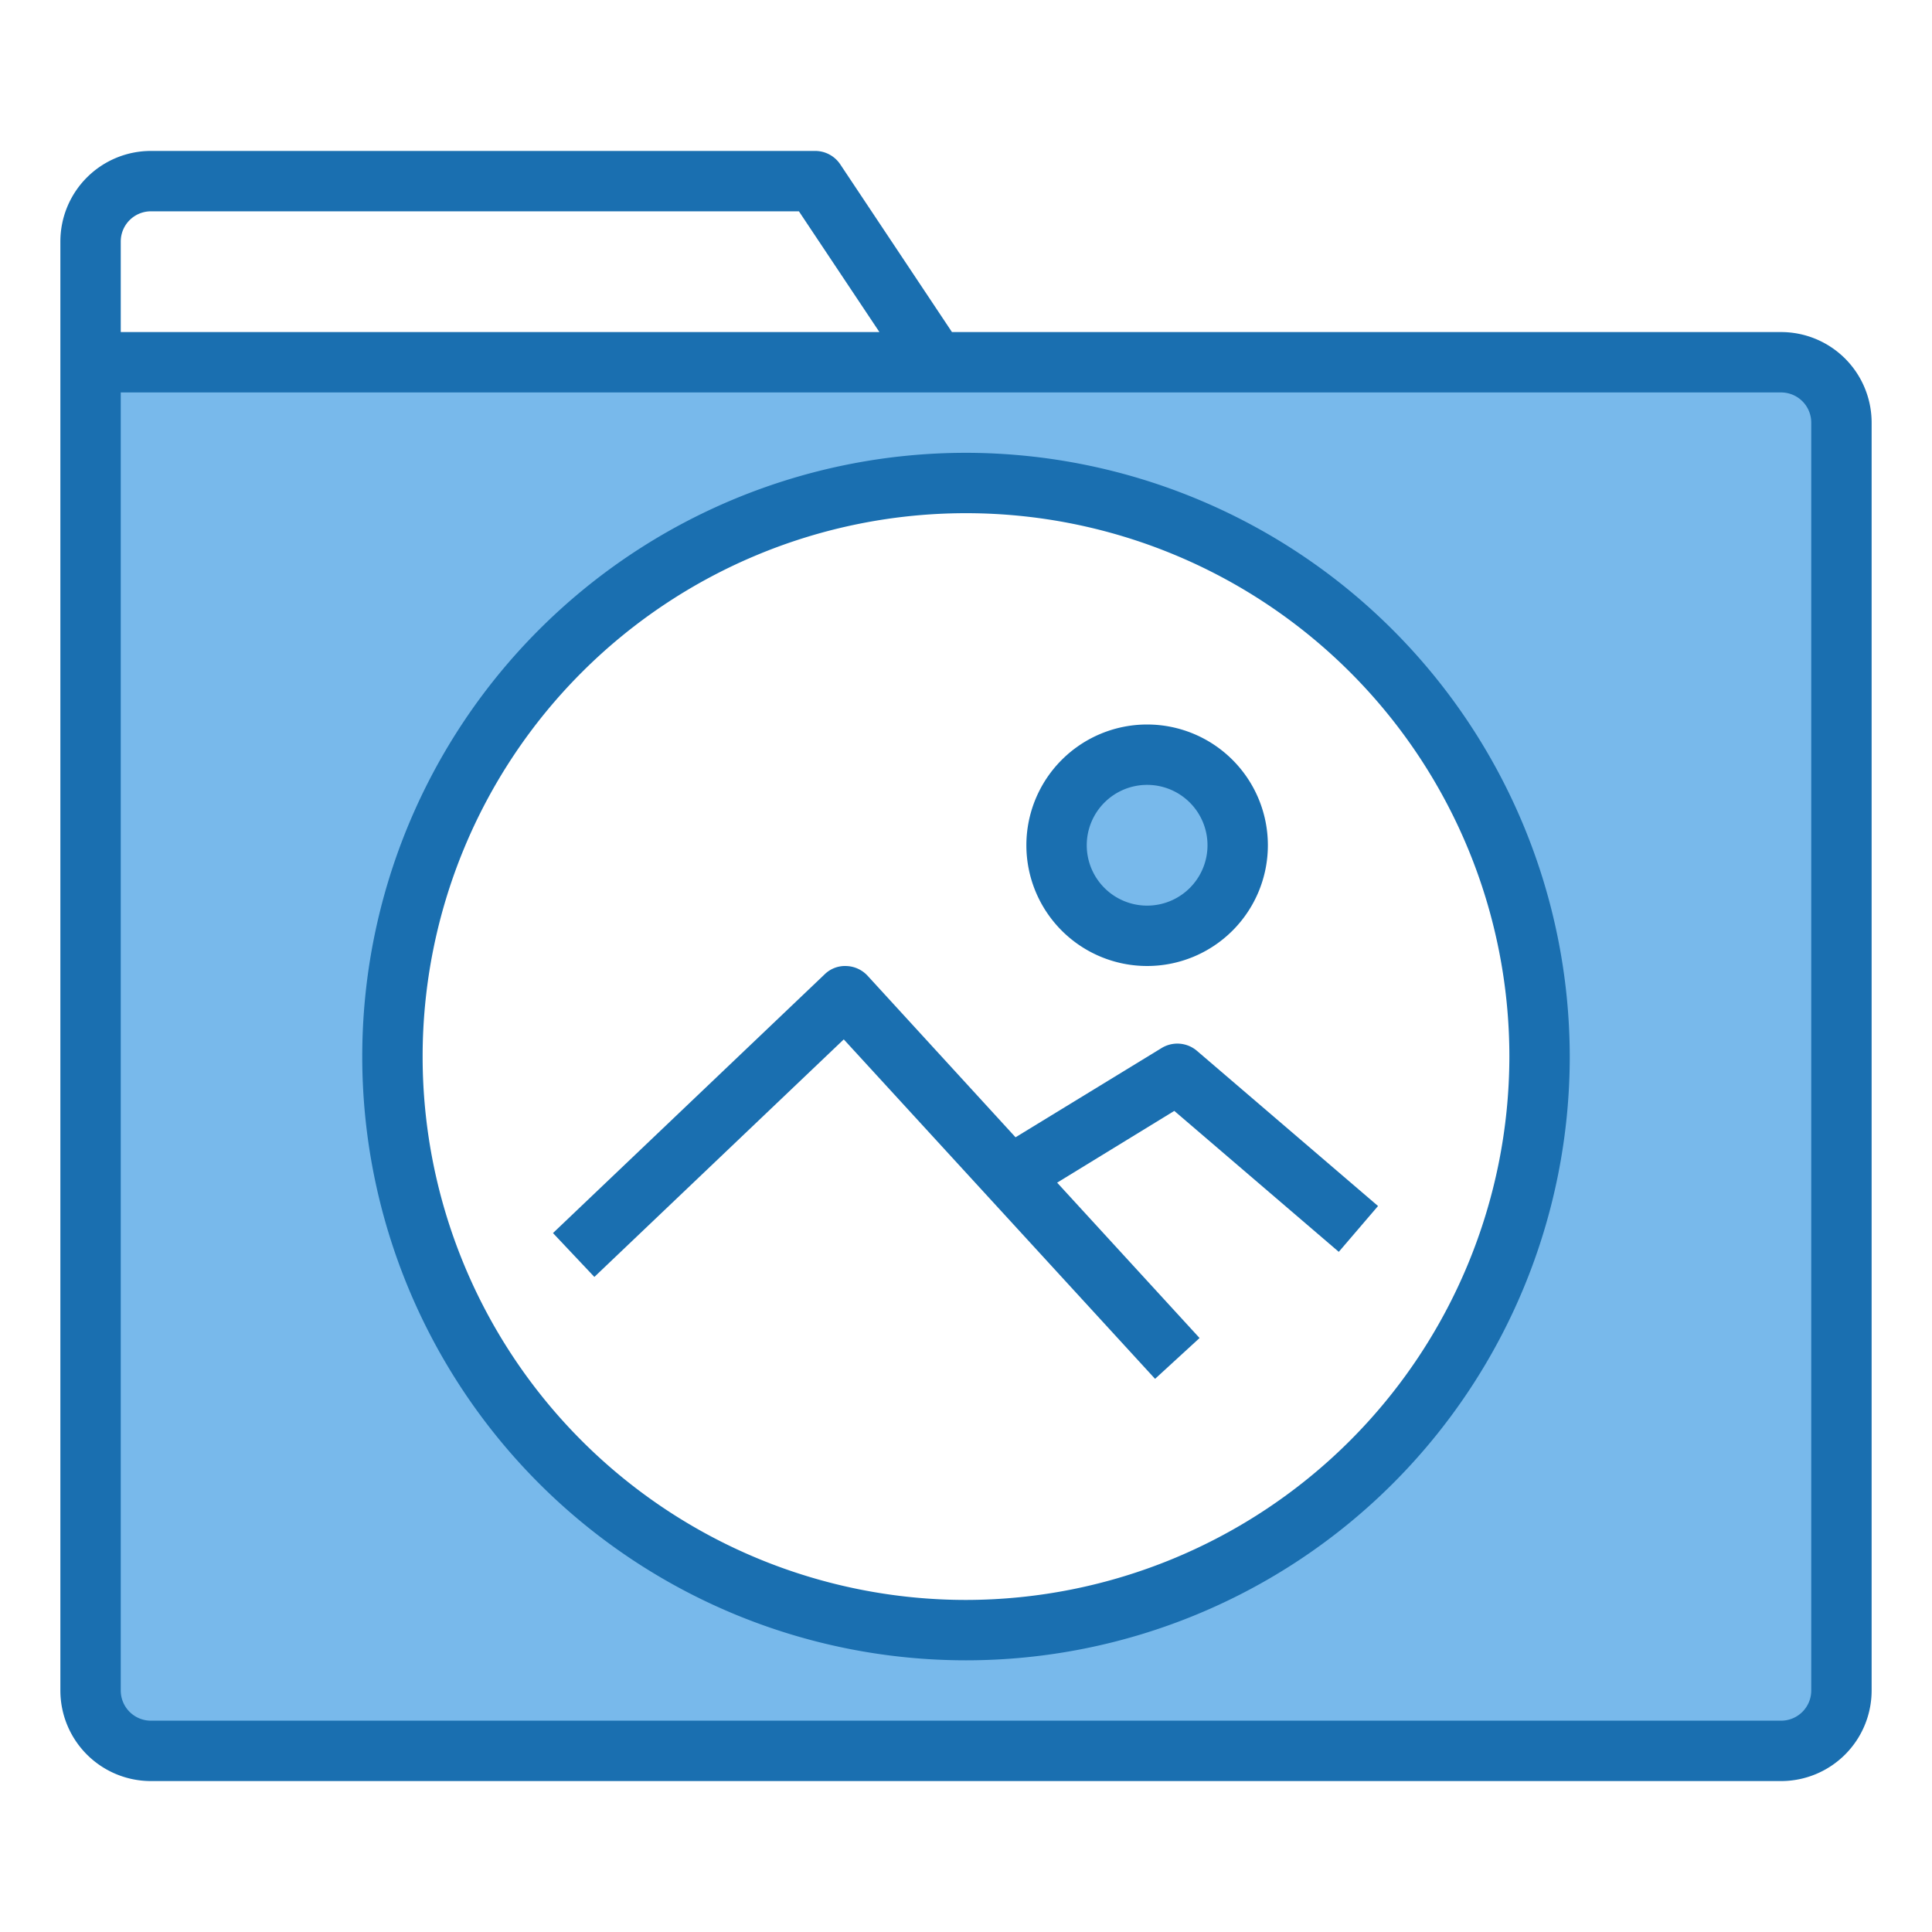 <svg height="512" viewBox="0 0 64 64" width="512" xmlns="http://www.w3.org/2000/svg"><g id="picture_file" data-name="picture file"><path d="m59 12h-56v44a2.006 2.006 0 0 0 2 2h54a2.006 2.006 0 0 0 2-2v-42a2.006 2.006 0 0 0 -2-2zm-27 42a19 19 0 1 1 19-19 19 19 0 0 1 -19 19z" fill="#78b9eb"/><circle cx="38" cy="28" fill="#78b9eb" r="3"/><g fill="#1a6fb0"><path d="m59 11h-27.465l-3.7-5.555a1 1 0 0 0 -.835-.445h-22a3 3 0 0 0 -3 3v48a3 3 0 0 0 3 3h54a3 3 0 0 0 3-3v-42a3 3 0 0 0 -3-3zm-54-4h21.465l2.667 4h-25.132v-3a1 1 0 0 1 1-1zm55 49a1 1 0 0 1 -1 1h-54a1 1 0 0 1 -1-1v-43h55a1 1 0 0 1 1 1z"/><path d="m32 15a20 20 0 1 0 20 20 20.023 20.023 0 0 0 -20-20zm0 38a18 18 0 1 1 18-18 18.021 18.021 0 0 1 -18 18z"/><path d="m38.479 34.718-4.838 2.956-4.9-5.35a1 1 0 0 0 -.7-.323.962.962 0 0 0 -.723.274l-9 8.572 1.371 1.453 8.262-7.869 10.312 11.245 1.474-1.352-4.718-5.147 3.881-2.377 5.449 4.669 1.3-1.518-6-5.142a1 1 0 0 0 -1.17-.091z"/><path d="m38 32a4 4 0 1 0 -4-4 4 4 0 0 0 4 4zm0-6a2 2 0 1 1 -2 2 2 2 0 0 1 2-2z"/></g></g></svg>